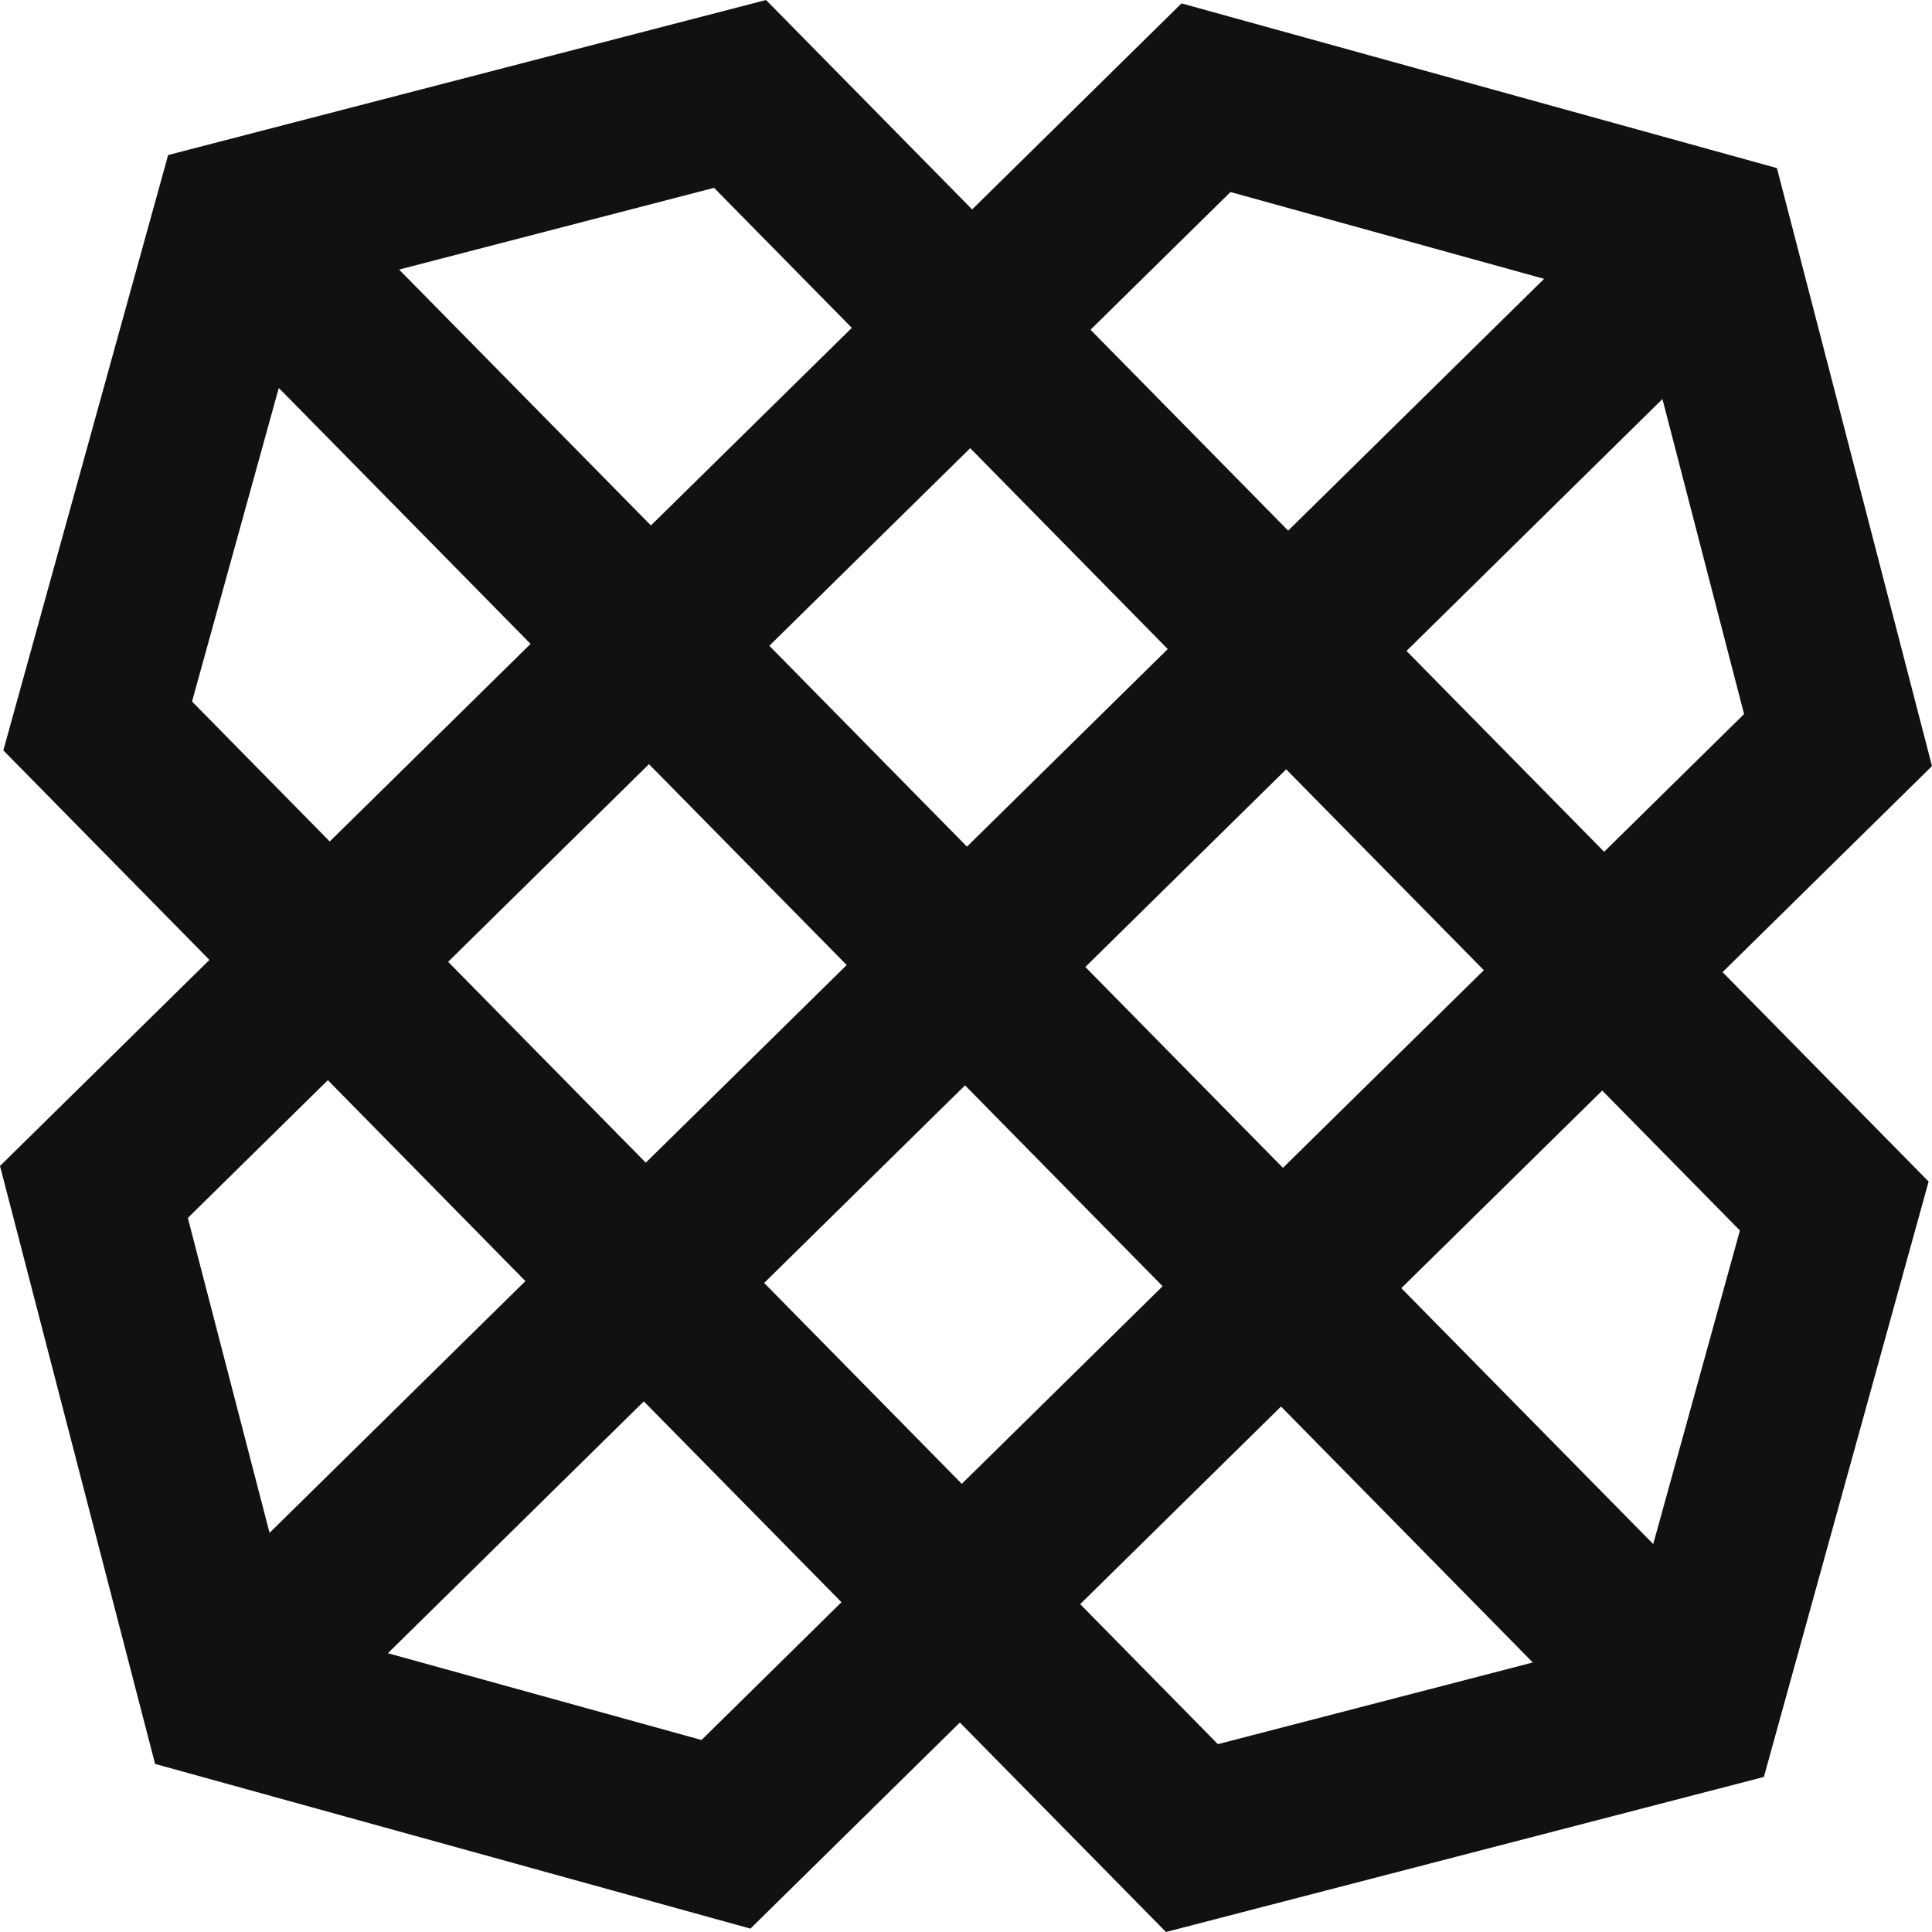<svg xmlns="http://www.w3.org/2000/svg" width="40" height="40" viewBox="0 0 40 40" fill="none">
  <path fill-rule="evenodd" clip-rule="evenodd" d="M15.86 0L3.481 3.21L0.069 15.536L4.336 19.874L0 24.14L3.211 36.52L15.537 39.93L19.873 35.663L24.14 40L36.519 36.79L39.93 24.463L35.664 20.127L40 15.861L36.789 3.48L24.462 0.07L20.127 4.336L15.86 0ZM8.263 5.581L14.784 3.889L17.636 6.788L13.477 10.879L8.263 5.581ZM22.578 6.827L25.476 3.976L31.969 5.773L26.67 10.986L22.578 6.827ZM3.976 14.524L5.772 8.032L10.985 13.331L6.827 17.422L3.976 14.524V14.524ZM29.12 13.477L34.419 8.262L36.109 14.784L33.212 17.635L29.12 13.477ZM15.928 13.37L20.087 9.279L24.177 13.438L20.02 17.529L15.928 13.37ZM9.278 19.913L13.436 15.821L17.53 19.98L13.37 24.072L9.278 19.913ZM22.471 20.02L26.629 15.928L30.721 20.087L26.562 24.179L22.471 20.02ZM3.889 25.216L6.788 22.364L10.878 26.524L5.581 31.736L3.889 25.216ZM15.821 26.562L19.98 22.471L24.071 26.63L19.913 30.721L15.821 26.562ZM29.013 26.67L33.172 22.579L36.023 25.476L34.228 31.968L29.013 26.67ZM8.031 34.228L13.329 29.014L17.422 33.172L14.524 36.025L8.031 34.228ZM22.364 33.212L26.522 29.121L31.735 34.42L25.215 36.111L22.364 33.212Z" fill="#111111"/>
</svg>